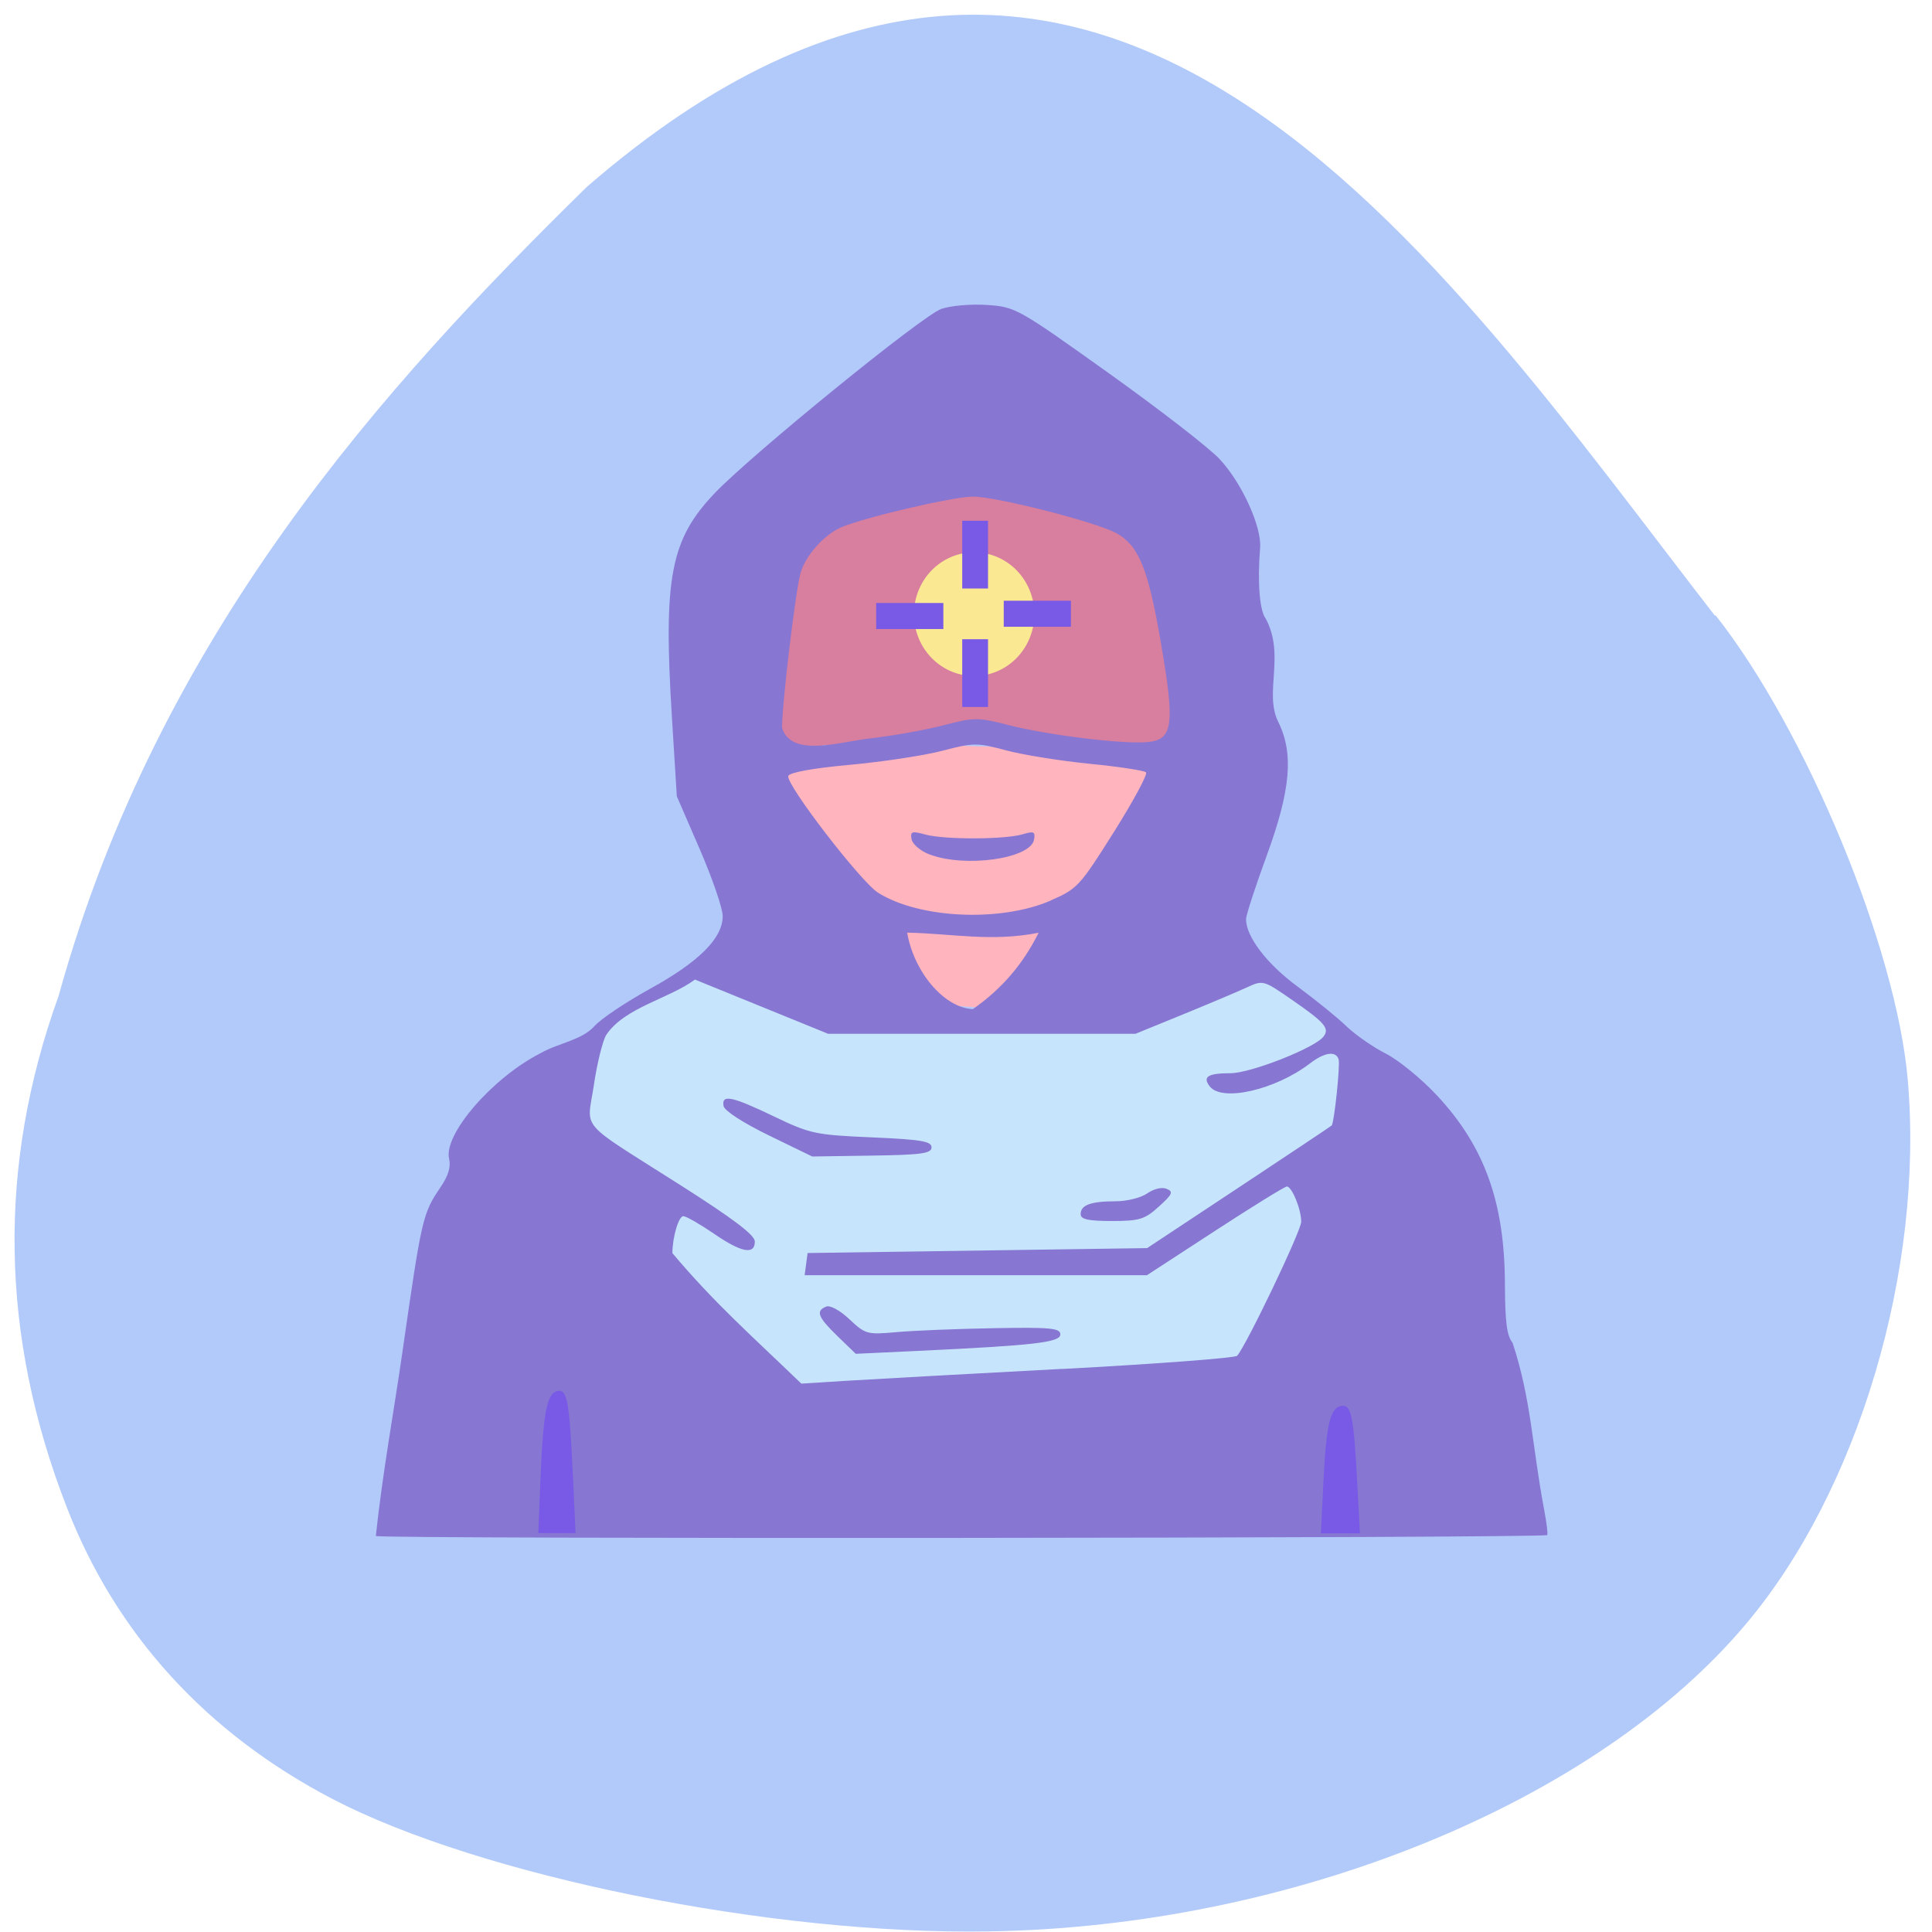 <svg xmlns="http://www.w3.org/2000/svg" viewBox="0 0 256 256"><path d="m 227.3 81.5 c 12 15.19 23.99 44.1 25.49 61.6 2.17 25.1 -6.52 54.4 -21.45 72.1 -19.94 23.71 -60.1 40.1 -100.3 40.72 -28.79 0.49 -67.3 -7.3 -86.99 -17.55 c -16.73 -8.73 -28.67 -21.83 -35.2 -38.64 -8.85 -22.78 -9.22 -45.2 -1.09 -67.75 13.29 -48 43.2 -80.92 69.98 -107.2 68 -59 112.9 9.56 149.5 56.81" style="fill:#b2cafa"/><path d="m 109.4 98.7 c -13.84 3.88 -16.52 -18.27 -10.61 -28.2 11.61 -11.39 54.3 -14.47 60.7 2.07 c 1.94 12.37 0.56 23.66 -8.97 28.37 -22.52 -6.97 -33.2 -0.74 -41.1 -2.22 z" style="fill:#d87e9f"/><path d="m 110.9 99.9 c -13.54 -1.15 -15.91 14.32 -10 24.28 11.61 11.39 54.3 14.47 60.7 -2.07 1.94 -12.37 1.16 -16.99 -8.37 -21.7 -25.53 -2.13 -34.43 -1.99 -42.3 -0.51 z" style="fill:#ffb4be"/><path d="m 134.5 72.98 a 4.84 4.67 0 1 1 -9.68 0 4.84 4.67 0 1 1 9.68 0 z" transform="matrix(1.648 0 0 1.755 -84.6 -46.7)" style="fill:#fbe892"/><path d="m 97.7 129 c -24.61 -1.02 -25.42 26.88 -15.99 45.56 18.54 21.37 86.7 27.2 97 -3.88 3.1 -23.2 3.34 -33.2 -11.54 -42.1 -34.85 13.72 -52.3 6.61 -69.4 0.43 z" style="fill:#c6e5fc"/><g transform="matrix(0.608 0 0 0.653 18.85 17.26)"><path d="m 50.91 285.2 c 1.42 -12.51 4.05 -26 5.72 -36.83 4.3 -27.85 4.47 -28.54 8.38 -33.9 1.7 -2.34 2.28 -4.12 1.86 -5.78 -1.24 -4.95 9.47 -16.46 19.93 -21.41 3.85 -2.06 9 -2.62 11.78 -5.52 1.33 -1.42 6.79 -4.83 12.13 -7.57 10.68 -5.49 15.79 -10.26 15.79 -14.74 0 -1.55 -2.26 -7.66 -5 -13.56 l -5 -10.74 l -1.08 -16.2 c -1.88 -28.3 -0.29 -35.95 9.43 -45.4 8.15 -7.9 45.2 -35.98 49.3 -37.3 2 -0.66 6.47 -1.02 9.95 -0.8 6.2 0.39 6.67 0.64 26.5 13.82 11.1 7.38 22 15.24 24.2 17.46 4.81 4.78 9.19 13.72 8.82 17.99 -0.61 7 -0.11 12.84 1.24 14.4 4.27 7.48 -0.42 14.95 2.69 20.89 3.44 6.41 2.75 13.84 -2.5 27.2 -2.47 6.27 -4.5 12.1 -4.5 12.86 0 3.57 4.52 9.1 11.29 13.73 3.95 2.72 8.76 6.34 10.69 8.1 1.93 1.71 5.76 4.18 8.51 5.48 2.75 1.3 7.75 5.1 11.1 8.45 10.34 10.29 14.76 21.65 14.83 38.2 0.04 7.85 0.41 10.56 1.66 12 4.06 11.35 4.31 21.2 6.87 33.77 0.56 2.7 0.87 5.07 0.68 5.26 -0.64 0.64 -254.8 0.83 -255.2 0.19 z m 149.5 -33.84 c 20.55 -1.02 37.73 -2.23 38.2 -2.68 2.02 -2.11 13.97 -25.36 13.97 -27.2 0 -2.52 -2.03 -7.15 -3.13 -7.15 -0.45 0 -7.49 4.05 -15.65 9 l -14.84 9 h -37.3 h -37.3 l 0.32 -2.25 l 0.32 -2.25 l 37 -0.5 l 37 -0.5 l 19.98 -12.31 c 10.99 -6.77 20.1 -12.43 20.24 -12.57 0.56 -0.56 1.88 -12.32 1.51 -13.43 -0.59 -1.76 -3.07 -1.43 -6.25 0.84 -7.57 5.39 -19.2 7.86 -21.85 4.64 -1.61 -1.94 -0.38 -2.66 4.56 -2.66 4.36 0 18.34 -5.12 20.24 -7.42 1.39 -1.67 0.31 -2.85 -6.79 -7.42 -6.34 -4.09 -6.36 -4.09 -10 -2.53 -2 0.86 -8.26 3.32 -13.91 5.47 l -10.26 3.9 h -33.5 h -33.5 l -14.51 -5.5 l -14.51 -5.5 c -5.63 3.89 -15.33 5.65 -19.34 11.24 -0.79 1.24 -2 5.82 -2.69 10.18 -1.48 9.37 -3.81 6.86 18.83 20.27 11.6 6.87 16.25 10.15 16.25 11.46 0 2.78 -2.94 2.25 -9 -1.64 -3 -1.91 -5.96 -3.49 -6.58 -3.5 -1.02 -0.02 -2.38 4.27 -2.38 7.5 9.12 10.1 17.25 16.75 28.1 26.48 l 9.7 -0.57 c 5.34 -0.31 26.52 -1.4 47.1 -2.42 z m -48.9 -6.67 c -4.29 -3.88 -4.79 -5.1 -2.47 -5.99 0.87 -0.33 3 0.75 5.09 2.58 3.46 3.03 3.85 3.14 10.25 2.6 3.66 -0.31 13.18 -0.67 21.2 -0.8 12.33 -0.21 14.5 -0.02 14.5 1.26 0 1.63 -5.6 2.23 -31.3 3.36 l -13.28 0.58 z m 53 -24.75 c 0 -1.85 2.21 -2.61 7.62 -2.61 2.45 0 5.56 -0.72 6.91 -1.61 1.42 -0.93 3.2 -1.32 4.21 -0.92 1.52 0.6 1.28 1.09 -1.7 3.61 -3.08 2.6 -4.21 2.92 -10.25 2.92 -5.14 0 -6.79 -0.34 -6.79 -1.39 z m -68 -16 c -5.57 -2.53 -9.63 -4.98 -9.82 -5.93 -0.49 -2.45 1.79 -2 10.98 2.1 7.89 3.53 9 3.75 21.34 4.25 10.66 0.43 13 0.79 13 2.02 0 1.25 -2.19 1.53 -13 1.68 l -13 0.18 z m 58.84 -41.1 c -10.41 1.9 -18.87 0.15 -28.65 -0.02 1.46 7.94 8 15.24 14.31 15.52 6.29 -4.08 10.93 -9.12 14.34 -15.5 z m 2.66 -6.57 c 5.79 -2.34 6.28 -2.84 13.75 -13.88 4.26 -6.3 7.41 -11.76 7 -12.1 -0.41 -0.37 -5.96 -1.16 -12.33 -1.74 -6.37 -0.59 -14.57 -1.82 -18.22 -2.73 -6.25 -1.57 -7.1 -1.56 -13.78 0.08 -3.93 0.96 -13 2.25 -20.2 2.86 -8.1 0.69 -13.2 1.56 -13.44 2.27 -0.56 1.68 15.83 21.51 19.59 23.7 9 5.26 26.7 5.99 37.63 1.57 z m -26.5 -9.34 c -1.92 -0.69 -3.66 -2.08 -3.85 -3.07 -0.31 -1.58 0.06 -1.7 3 -0.95 4.13 1.06 17.33 1.03 21.2 -0.05 2.46 -0.68 2.8 -0.54 2.49 1.09 -0.75 3.89 -15.1 5.76 -22.84 2.97 z m -12.72 -23.55 c 4.83 -0.51 11.97 -1.7 15.87 -2.65 6.67 -1.62 7.5 -1.62 14.1 -0.04 8.45 2.03 24.89 3.91 30.2 3.47 5.73 -0.47 6.15 -3.35 2.99 -20.43 -2.73 -14.78 -4.78 -19.45 -9.63 -21.96 -4.35 -2.25 -26.1 -7.43 -31.3 -7.43 -4.19 0 -22.94 4.05 -28.53 6.16 -3.7 1.4 -7.87 5.68 -9 9.26 -1.08 3.36 -4.06 26.5 -4.06 31.5 2.07 6.15 12.78 2.79 19.28 2.13 z" style="fill:#8776d2"/><g style="fill:#785ae6"><path d="m 86.8 273.4 c 0.59 -13.32 1.41 -17.2 3.73 -17.58 2.1 -0.38 2.57 2.09 3.34 17.58 l 0.56 11.26 c -2.71 0 -5.41 0 -8.12 0 z"/><path d="m 257.4 274.6 c 0.62 -11.93 1.47 -15.36 3.9 -15.74 2.2 -0.34 2.69 1.87 3.49 15.74 l 0.58 10.1 c -2.83 0 -5.66 0 -8.5 0 z"/></g></g><g style="fill:#785ae6"><rect width="3.42" height="8.98" x="127.5" y="84.7" rx="0" ry="4.49"/><rect ry="4.49" rx="0" y="69" x="127.5" height="8.98" width="3.42"/><g transform="matrix(0 1 -1 0 0 0)"><rect width="3.45" height="8.9" x="79.6" y="-141.9" rx="0" ry="4.45"/><rect ry="4.45" rx="0" y="-125" x="79.9" height="8.9" width="3.45"/></g></g></svg>